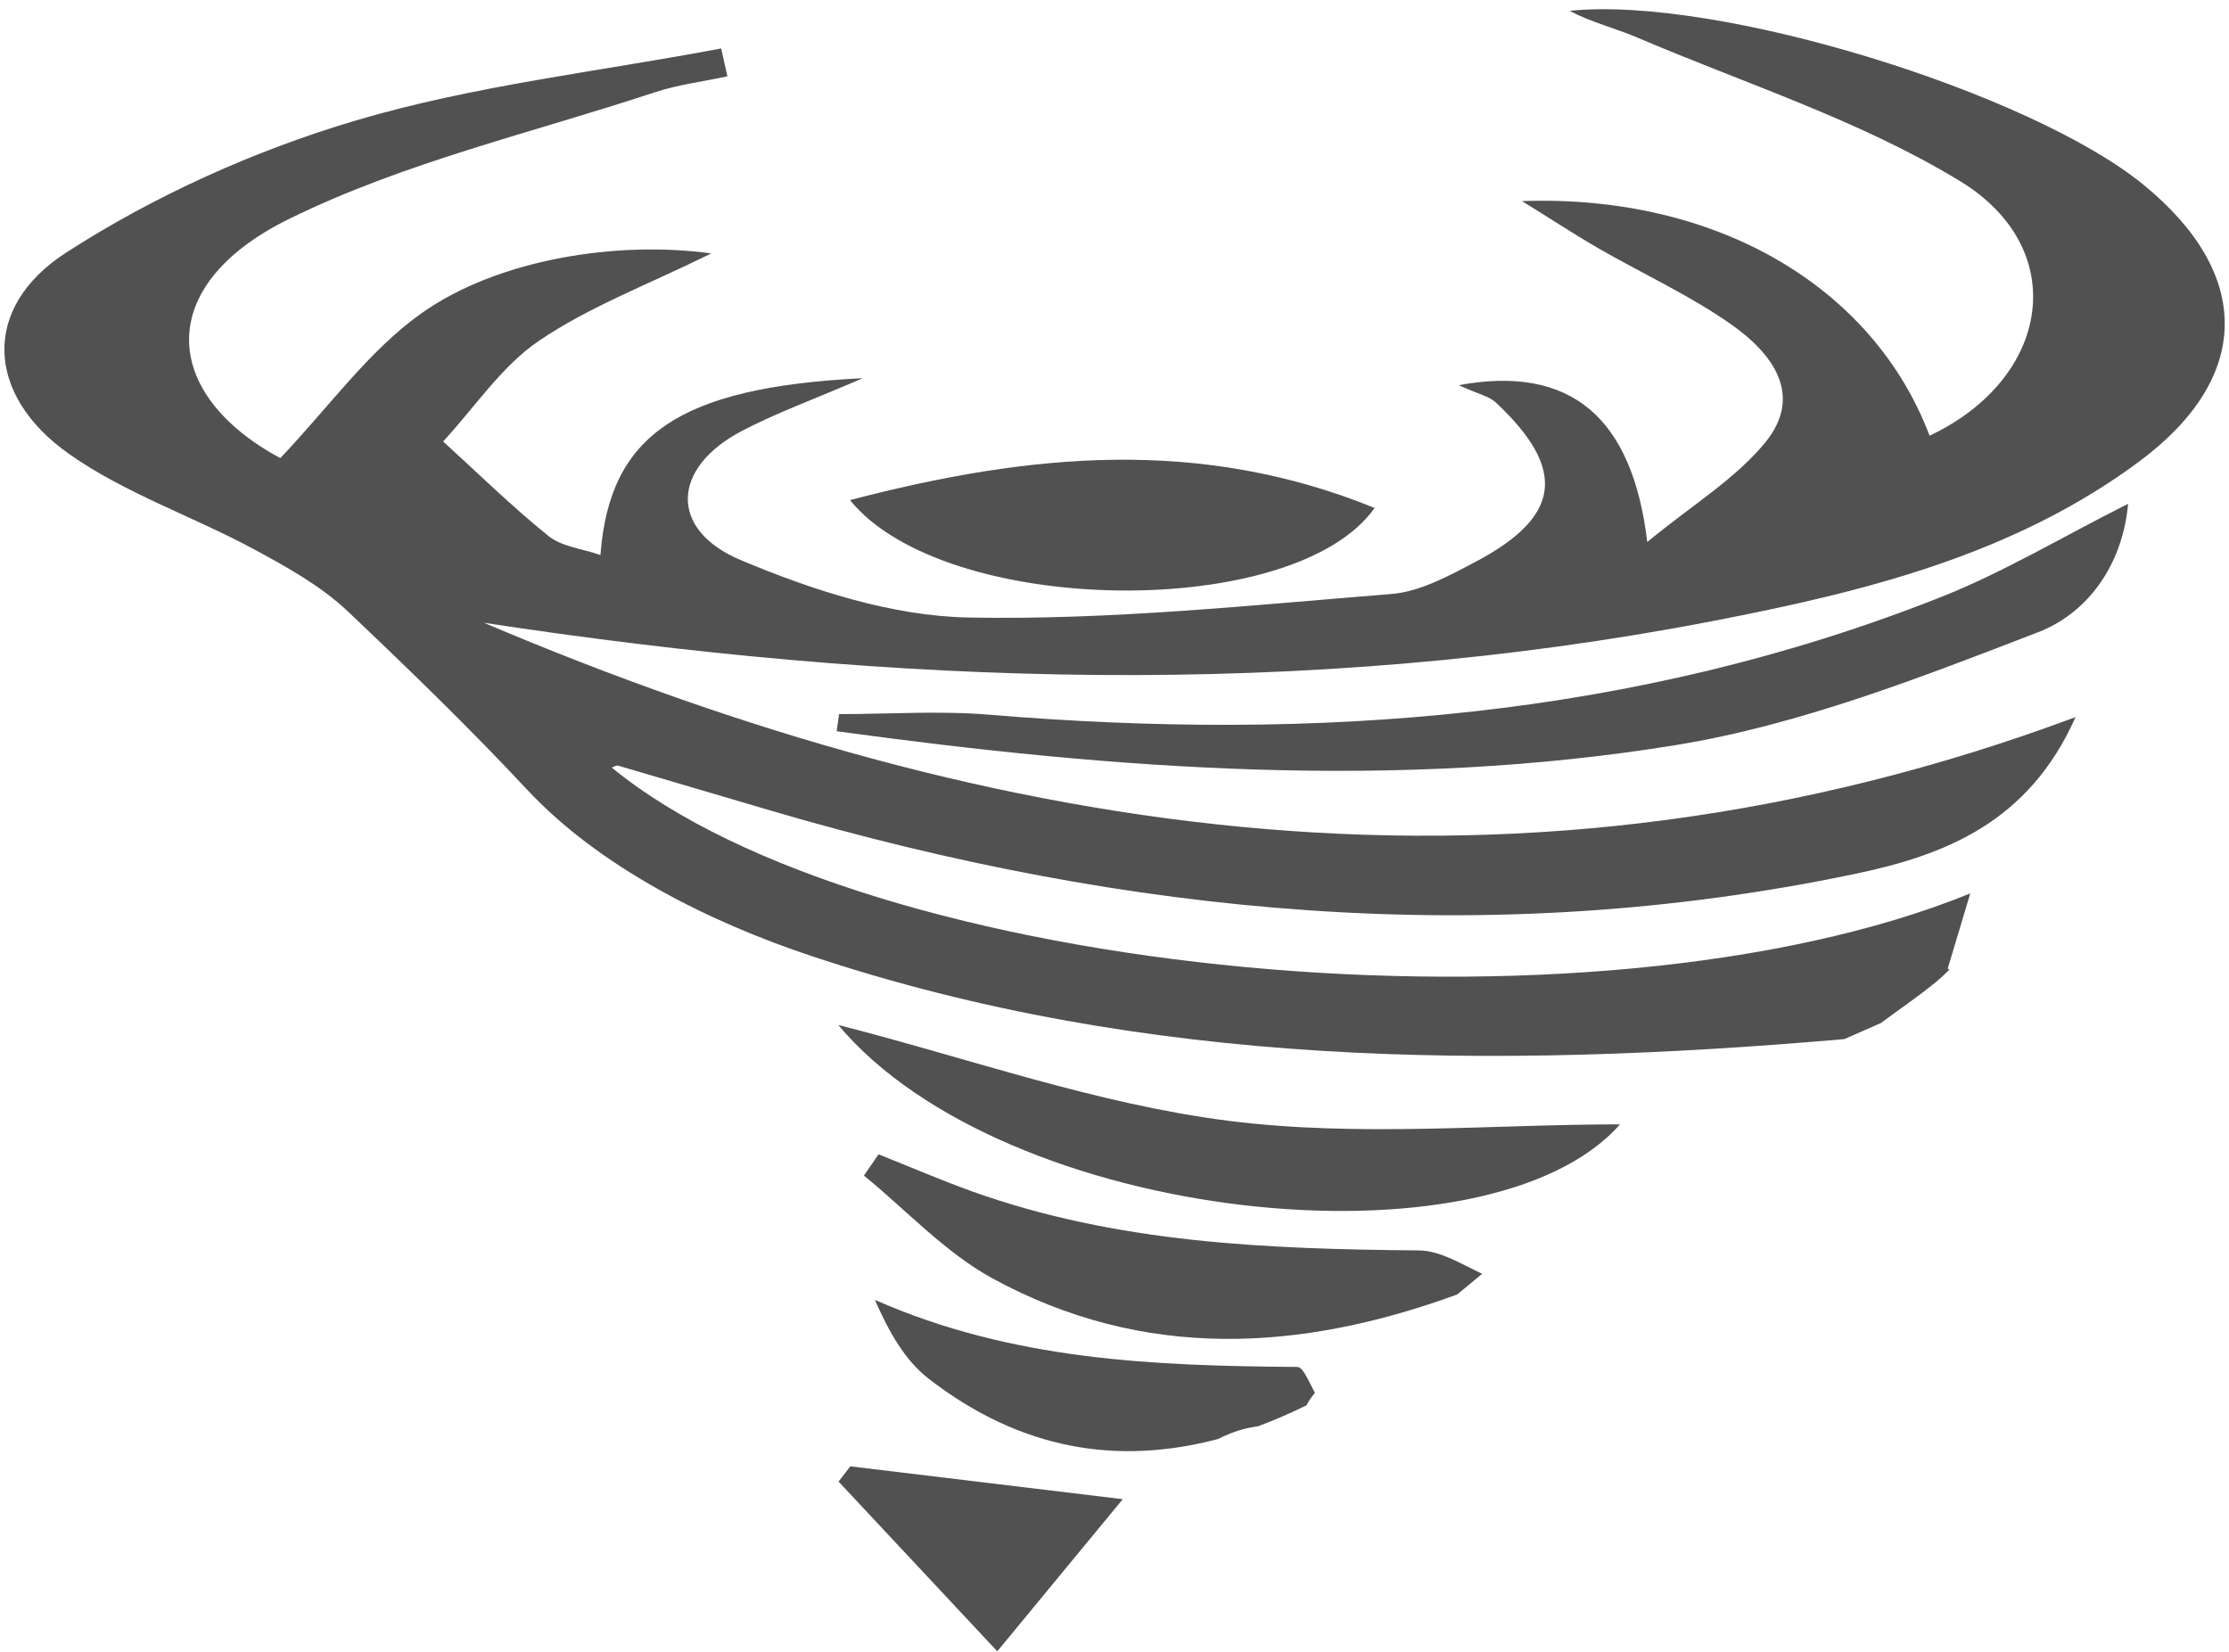 <svg width="224" height="166" viewBox="0 0 224 166" fill="none" xmlns="http://www.w3.org/2000/svg">
<path d="M185.39 104.41C186.6 103.88 187.8 103.35 189.01 102.82C190.8 101.48 192.68 100.23 194.54 98.7C195.02 98.31 195.47 97.88 195.91 97.45C195.85 97.42 195.79 97.39 195.73 97.35C196.5 94.79 197.18 92.54 198 89.79C160 105.25 87.21 98.29 61.48 77.14C61.69 77.07 61.94 76.9 62.12 76.95C67.27 78.45 72.42 79.99 77.57 81.5C113.35 91.99 149.55 95.54 186.36 87.84C195.42 85.95 203.86 82.69 208.58 72.07C153.09 92.76 100.36 84.54 48.63 62.59C89.77 68.86 130.92 70.36 172.05 62.43C187.18 59.51 202.29 55.81 214.98 46.38C226.4 37.89 226.34 27.47 215.36 18.53C204.02 9.3 172.64 -0.46 157.73 1.09C159.93 2.25 162.33 2.83 164.58 3.79C175.46 8.44 186.97 12.1 196.98 18.21C208.18 25.04 206.08 38.05 193.91 43.79C188.25 28.83 172.51 19.52 152.95 20.21C156.04 22.12 158.33 23.63 160.71 25C165.16 27.56 169.9 29.72 174.07 32.67C178.09 35.52 181.31 39.71 177.37 44.5C174.36 48.16 170.06 50.75 165.54 54.47C164.04 41.93 157.84 36.64 146.59 38.71C148.64 39.64 149.67 39.84 150.32 40.45C157.49 47.17 156.91 51.92 148.25 56.48C145.59 57.88 142.7 59.47 139.81 59.7C125.66 60.83 111.45 62.34 97.3 62.06C89.62 61.91 81.64 59.32 74.44 56.29C67.17 53.23 67.51 47.02 74.5 43.34C77.95 41.52 81.66 40.19 86.71 38.01C68.16 38.92 61.25 43.77 60.34 55.78C58.52 55.15 56.46 54.95 55.12 53.87C51.43 50.9 48.04 47.56 44.53 44.37C47.71 40.94 50.4 36.8 54.18 34.24C59.23 30.81 65.12 28.61 71.48 25.47C62.03 24.17 50.07 26.03 42.39 31.46C37.08 35.21 33.11 40.85 28.17 46.04C16.23 39.62 15.38 28.74 29 22.03C40.55 16.33 53.45 13.36 65.79 9.28C68.15 8.5 70.66 8.2 73.1 7.67C72.89 6.74 72.68 5.8 72.47 4.87C60.17 7.2 47.59 8.59 35.65 12.14C25.54 15.15 15.53 19.66 6.67 25.37C-1.9 30.89 -1.45 39.7 6.92 45.61C12.54 49.58 19.32 51.86 25.44 55.16C28.79 56.96 32.25 58.88 34.97 61.46C41.1 67.27 47.19 73.17 52.96 79.35C60.21 87.11 71.15 92.62 81.51 96.07C115.22 107.31 150.1 107.49 185.37 104.43L185.39 104.41Z" fill="#515151"/>
<path d="M84.3 71.77C89.34 71.77 94.41 71.41 99.42 71.83C132.15 74.55 164.26 72.21 195.09 59.99C201.34 57.51 207.17 54 213.86 50.63C213.29 56.95 209.66 61.67 204.84 63.53C193 68.09 180.9 72.84 168.48 74.87C140.39 79.45 112.16 77.34 84.08 73.49C84.16 72.92 84.24 72.35 84.32 71.77H84.3Z" fill="#515151"/>
<path d="M84.239 103.01C97.289 106.34 110.169 110.95 123.429 112.64C136.489 114.3 149.929 113 162.799 113C149.619 127.98 100.959 122.97 84.239 103.01Z" fill="#515151"/>
<path d="M85.42 50.26C103.58 45.52 120.62 43.93 138.14 51.05C130.1 62.45 94.93 62.03 85.42 50.26Z" fill="#515151"/>
<path d="M146.419 130.11C147.259 129.41 148.099 128.72 148.949 128.02C146.829 127.02 144.719 125.69 142.599 125.67C127.359 125.53 112.219 124.95 97.669 119.73C94.509 118.59 91.419 117.26 88.289 116.01C87.799 116.72 87.309 117.44 86.819 118.15C91.099 121.64 94.969 125.87 99.739 128.48C114.929 136.77 130.669 135.86 146.429 130.1L146.419 130.11Z" fill="#515151"/>
<path d="M126.4 143.35C128.03 142.75 129.66 142.04 131.29 141.24C131.54 140.76 131.83 140.35 132.14 139.98C131.55 138.91 130.97 137.39 130.38 137.38C116 137.27 101.72 136.73 87.92 130.64C89.35 133.9 90.95 136.72 93.31 138.55C102.63 145.78 112.4 147.27 122.41 144.62C123.7 143.97 125.03 143.51 126.41 143.35H126.4Z" fill="#515151"/>
<path d="M112.83 150.67C108.81 155.54 105.04 160.11 100.22 165.96C94.96 160.34 89.62 154.62 84.269 148.9C84.659 148.39 85.059 147.88 85.45 147.37C94.269 148.43 103.09 149.5 112.83 150.67Z" fill="#515151"/>
</svg>
